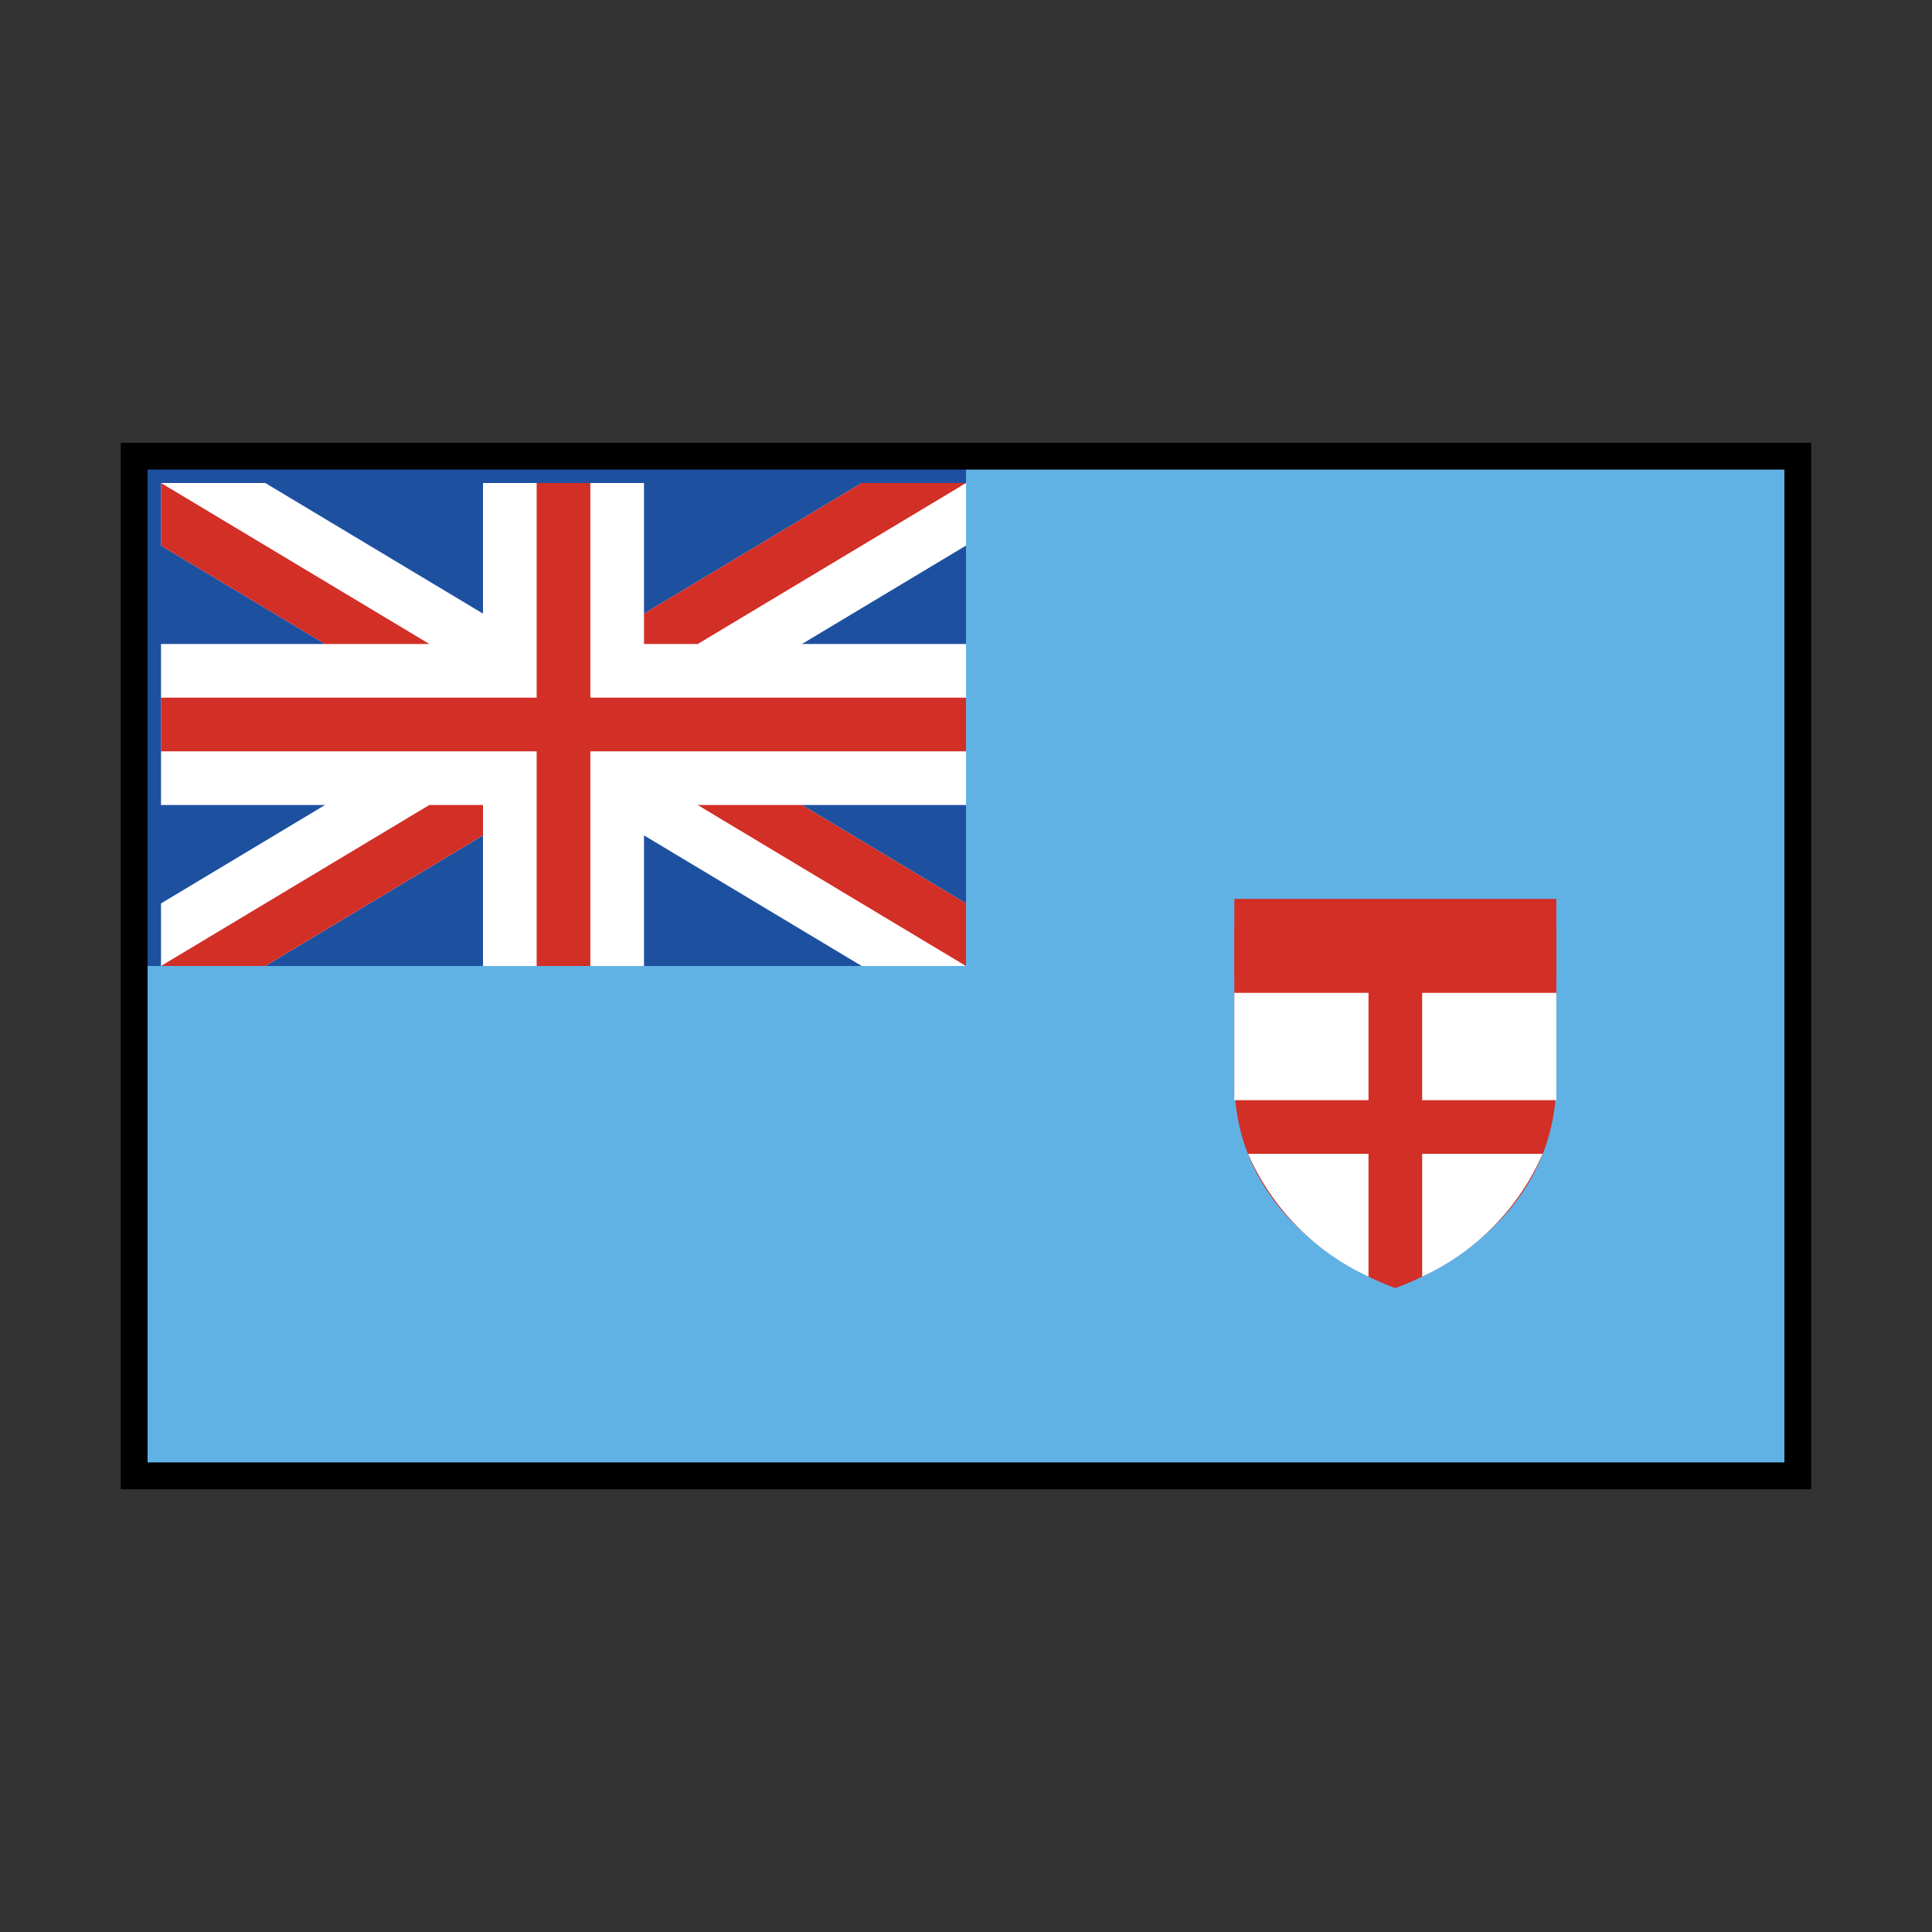 <svg id="emoji" viewBox="0 0 72 72" xmlns="http://www.w3.org/2000/svg" width="64" height="64">
  <rect x="0" y="0" width="72" height="72" fill="#333333" stroke="none"/>
  <g id="color">
    <rect x="5" y="17" width="62" height="38" fill="#61b2e4"/>
    <rect x="5" y="17" width="31" height="19" fill="#1e50a0"/>
    <path fill="#d22f27" d="M52,48s6-1.938,6-7.75V34.5H46v5.75C46,46.062,52,48,52,48Z"/>
    <rect x="53" y="37" width="5" height="4" fill="#fff"/>
    <rect x="46" y="37" width="5" height="4" fill="#fff"/>
    <path fill="#fff" d="M51,47.574V43H46.512A9.028,9.028,0,0,0,51,47.574Z"/>
    <path fill="#fff" d="M57.488,43H53v4.574A9.028,9.028,0,0,0,57.488,43Z"/>
    <rect x="46.5" y="34" width="11" height="2" fill="#d22f27" stroke="#d22f27" strokeLinecap="round" strokeLinejoin="round"/>
    <g>
      <polygon fill="#fff" points="9.887 18 6 18 6 20.332 32.113 36 36 36 36 33.668 9.887 18"/>
      <polygon fill="#fff" points="36 20.332 36 18 32.113 18 6 33.668 6 36 9.887 36 36 20.332"/>
      <rect x="6" y="24" width="30" height="6" fill="#fff"/>
      <rect x="18" y="18" width="6" height="18" fill="#fff"/>
      <rect x="20" y="18" width="2" height="18" fill="#d22f27"/>
      <rect x="6" y="26" width="30" height="2" fill="#d22f27"/>
      <polygon fill="#d22f27" points="36 33.668 29.887 30 26 30 36 36 36 35.999 36 33.668"/>
      <polygon fill="#d22f27" points="36 18 32.113 18 24 22.868 24 24 26.001 24 36 18.001 36 18"/>
      <polygon fill="#d22f27" points="6 20.332 12.113 24 16.001 24 6.001 18 6 18.001 6 20.332"/>
      <polygon fill="#d22f27" points="6 36 9.887 36 18 31.132 18 30 16 30 6 35.999 6 36"/>
    </g>
  </g>
  <g id="line">
    <rect x="5" y="17" width="62" height="38" fill="none" stroke="#000" strokeLinecap="round" strokeLinejoin="round" strokeWidth="2"/>
  </g>
</svg>
